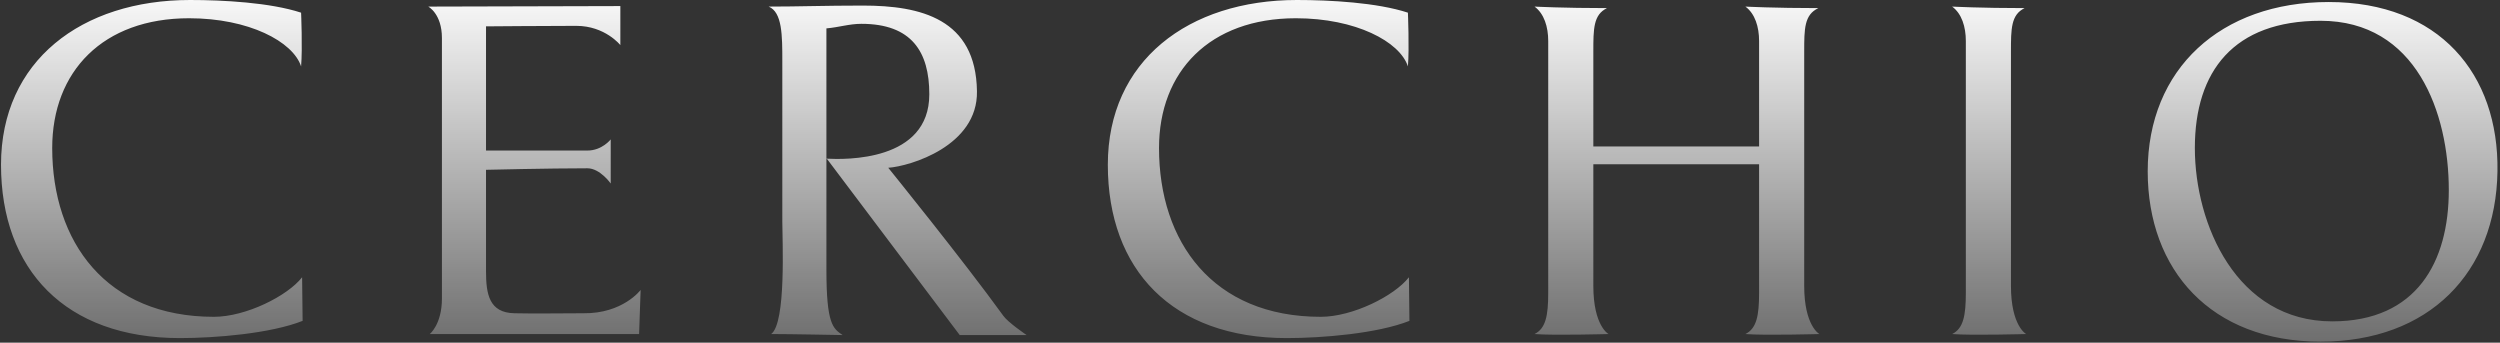 <svg width="1233" height="169" viewBox="0 0 1233 169" fill="none" xmlns="http://www.w3.org/2000/svg">
<rect x="0" y="0" width="1233" height="169" fill="#333333" stroke="none"/>
<path d="M149.25 158.25C133.5 164.5 106.25 166.75 88.75 166.75C32.25 166.75 0.5 133 0.5 81.25C0.5 30 40.25 -6.55651e-06 93.75 -6.55651e-06C110 -6.55651e-06 133.25 1.25 148.5 6.25C148.5 6.25 149.25 24 148.5 32.75C144.5 20.5 122.75 9 93.25 9C50.75 9 25.75 35.25 25.75 73C25.75 119.25 52.25 156.25 105.5 156.25C121.25 156.25 141.75 146 149 136.75L149.25 158.25ZM315.955 143L315.205 164.75H211.955C211.955 164.75 217.955 160 217.955 147.25C217.955 104 217.955 64.75 217.955 18.75C217.955 6.75 211.205 3.25 211.205 3.25L305.955 3V22.25C305.955 22.25 298.455 12.75 284.205 12.75C270.955 12.75 239.705 13 239.705 13V74.25C239.705 74.25 270.705 74.25 289.705 74.25C296.955 74.25 301.205 68.75 301.205 68.75V90.5C301.205 90.5 295.955 83 289.705 83C270.705 83 239.705 83.75 239.705 83.75C239.705 83.75 239.705 114.25 239.705 133.75C239.705 145 241.205 154.25 253.705 154.5C264.705 154.75 274.705 154.5 287.705 154.5C307.205 154.75 315.955 143 315.955 143ZM506.336 165.25H473.336L407.586 78V133C407.586 160 410.836 162 415.586 165.25C415.586 165.25 389.836 164.75 380.336 164.75C387.836 159.25 385.836 118 385.836 109.25V30.25C385.836 17.5 385.836 6 379.086 3.25C394.086 3.25 406.586 2.75 425.586 2.75C454.086 2.75 481.336 9.25 481.836 45C482.336 72 448.836 82 438.086 82.75C438.086 82.75 475.336 128.75 494.836 155.75C497.086 159 506.336 165.25 506.336 165.25ZM458.336 46.5C458.336 25.5 449.586 11.75 424.836 11.75C418.836 11.75 413.586 13.5 407.586 14C407.586 14 407.586 67.25 407.586 78.25C416.836 78.75 458.336 79.75 458.336 46.5ZM695.129 158.25C679.379 164.5 652.129 166.75 634.629 166.75C578.129 166.75 546.379 133 546.379 81.25C546.379 30 586.129 -6.55651e-06 639.629 -6.55651e-06C655.879 -6.55651e-06 679.129 1.25 694.379 6.25C694.379 6.25 695.129 24 694.379 32.75C690.379 20.5 668.629 9 639.129 9C596.629 9 571.629 35.25 571.629 73C571.629 119.25 598.129 156.25 651.379 156.25C667.129 156.25 687.629 146 694.879 136.75L695.129 158.25ZM897.334 164.75C897.334 164.75 870.334 165.5 860.834 164.75C866.334 162 867.584 155.75 867.584 144.5V81H785.834V141C785.834 160.75 793.334 164.75 793.334 164.75C793.334 164.75 766.334 165.5 756.834 164.75C762.334 162 763.584 155.75 763.584 144.5V74.25V20.25C763.584 13.25 761.584 6.75 756.834 3.25C756.834 3.25 771.084 4 792.584 4C785.834 7.25 785.834 14.25 785.834 25.5V72.25H867.584V20.25C867.584 13.25 865.584 6.75 860.834 3.25C860.834 3.25 875.084 4 896.834 4C889.834 7.25 889.834 14.25 889.834 25.5V141C889.834 160.75 897.334 164.75 897.334 164.75ZM999.301 164.75C999.301 164.75 972.301 165.5 962.801 164.75C968.301 162 969.551 155.75 969.551 144.5V74.25C969.551 59.75 969.551 29 969.551 20.25C969.551 13.25 967.551 6.75 962.801 3.25C962.801 3.25 977.051 4 998.551 4C991.801 7.25 991.801 14.25 991.801 25.5C991.801 25.5 991.801 112.75 991.801 141C991.801 160.75 999.301 164.75 999.301 164.75ZM1231.75 84.5C1231 134.5 1198 168.5 1144.5 168.5C1090.5 168.5 1059.25 133.25 1059.25 84.5C1059.25 34 1095.25 1 1148.5 1C1203 1 1232.5 36.5 1231.75 84.5ZM1207.75 93.75C1207.75 55.75 1191.75 10.25 1144.5 10.25C1101.75 10.25 1082.5 35 1082.5 73C1082.5 110.5 1103 158.5 1150.25 158.5C1192 158.5 1207.75 129 1207.75 93.75Z" fill="url(#paint0_linear_111_29)"/>
<defs>
<linearGradient id="paint0_linear_111_29" x1="540.03" y1="241.164" x2="540.03" y2="-8.681" gradientUnits="userSpaceOnUse">
<stop stop-color="white" stop-opacity="0"/>
<stop offset="1" stop-color="white"/>
</linearGradient>
</defs>
</svg>
